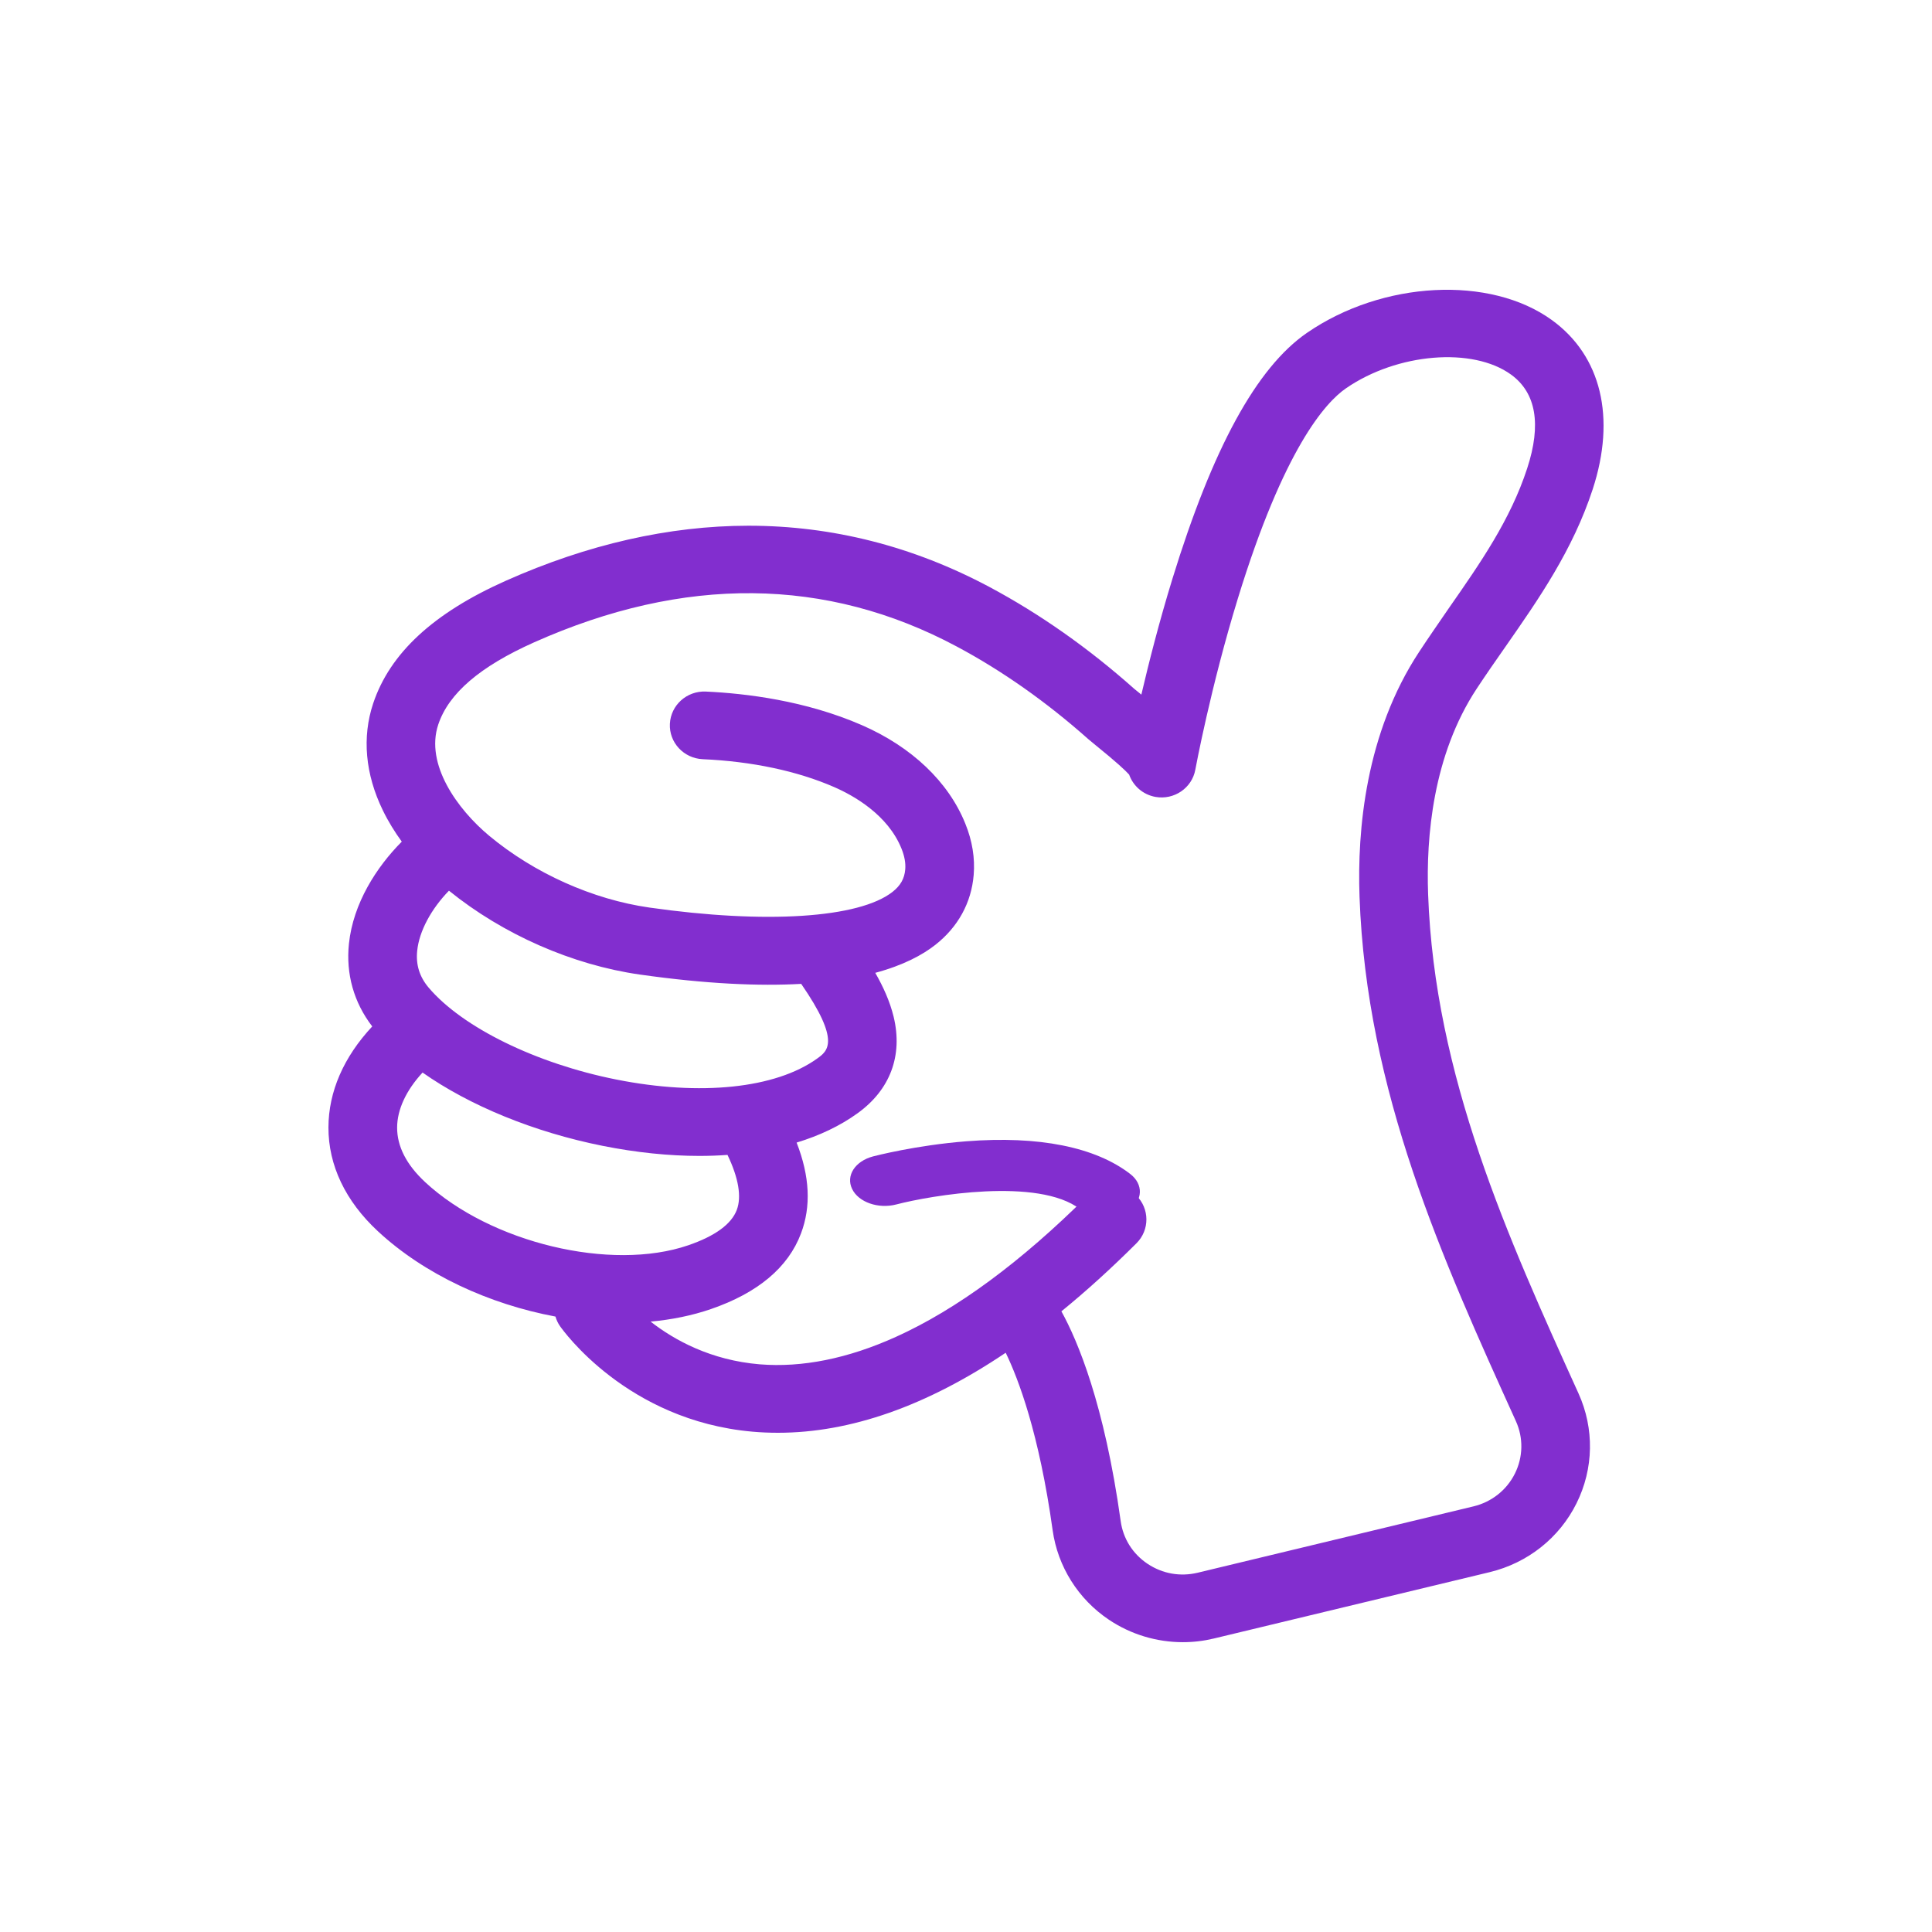 <svg width="100" height="100" viewBox="0 0 100 100" fill="none" xmlns="http://www.w3.org/2000/svg">
<path d="M77.925 33.469C79.639 31.012 81.41 28.469 82.44 25.318C83.648 21.614 82.881 18.427 80.337 16.575C77.132 14.242 71.557 14.531 67.643 17.232C65.04 19.029 62.765 23.193 60.683 29.963C59.998 32.189 59.462 34.306 59.076 35.954C59.045 35.927 59.015 35.902 58.981 35.875C58.857 35.775 58.762 35.699 58.715 35.659C56.341 33.545 53.818 31.772 51.216 30.383C47.274 28.278 43.077 27.211 38.747 27.211H38.72C34.627 27.217 30.412 28.175 26.187 30.057C22.431 31.73 20.186 33.807 19.316 36.407C18.733 38.153 18.903 40.066 19.812 41.936C20.099 42.529 20.439 43.073 20.796 43.563C19.489 44.877 18.28 46.753 18.061 48.846C17.897 50.412 18.314 51.887 19.267 53.128C17.786 54.715 17.006 56.506 17 58.352C16.994 60.311 17.879 62.172 19.563 63.732C21.971 65.968 25.333 67.509 28.75 68.145C28.802 68.321 28.879 68.489 28.99 68.647C29.129 68.844 32.453 73.528 38.945 74.103C39.383 74.142 39.824 74.16 40.268 74.16C44.018 74.16 47.962 72.774 52.055 70.018C52.711 71.369 53.785 74.188 54.485 79.206C54.747 81.082 55.808 82.773 57.399 83.838C58.537 84.601 59.872 84.999 61.226 84.999C61.766 84.999 62.302 84.936 62.833 84.808L77.108 81.374C79.072 80.9 80.713 79.601 81.601 77.81C82.492 76.019 82.529 73.945 81.703 72.123C78.042 64.046 74.255 55.692 73.919 46.288C73.811 43.335 74.163 39.092 76.433 35.647C76.917 34.914 77.428 34.178 77.925 33.469ZM21.595 49.204C21.699 48.194 22.319 47.048 23.238 46.102C26.038 48.368 29.622 49.943 33.113 50.442C36.558 50.931 39.293 51.047 41.47 50.925C43.527 53.906 42.843 54.398 42.291 54.794C40.135 56.339 36.252 56.743 31.898 55.876C27.75 55.049 23.939 53.182 22.19 51.123C21.715 50.563 21.517 49.934 21.595 49.204ZM21.999 61.18C21.04 60.286 20.552 59.34 20.555 58.361C20.558 57.431 21.021 56.436 21.872 55.515C24.302 57.224 27.63 58.598 31.197 59.31C32.94 59.657 34.624 59.83 36.203 59.83C36.696 59.83 37.18 59.812 37.655 59.778C38.228 60.971 38.392 61.944 38.136 62.625C37.858 63.361 37.013 63.978 35.632 64.453C31.632 65.827 25.39 64.331 21.998 61.18H21.999ZM73.453 33.743C70.681 37.955 70.246 42.961 70.369 46.415C70.73 56.5 74.659 65.17 78.461 73.555C78.856 74.424 78.838 75.413 78.412 76.27C77.986 77.128 77.203 77.745 76.266 77.97L61.99 81.404C61.087 81.62 60.168 81.456 59.397 80.942C58.626 80.425 58.132 79.64 58.006 78.728C57.161 72.666 55.779 69.397 54.938 67.874C56.221 66.831 57.516 65.654 58.823 64.352C59.514 63.665 59.508 62.555 58.811 61.874C58.114 61.192 56.988 61.199 56.297 61.886C52.856 65.313 49.519 67.774 46.377 69.194C43.892 70.319 41.517 70.796 39.324 70.617C36.798 70.407 34.911 69.37 33.675 68.406C34.769 68.306 35.821 68.093 36.795 67.758C39.225 66.922 40.795 65.605 41.458 63.847C41.989 62.445 41.915 60.891 41.233 59.14C42.423 58.778 43.484 58.273 44.379 57.628C46.075 56.412 46.741 54.636 46.254 52.625C46.062 51.835 45.717 51.077 45.304 50.354C46.753 49.964 47.743 49.432 48.416 48.903C49.59 47.978 50.278 46.728 50.398 45.284C50.469 44.417 50.328 43.526 49.967 42.638C49.097 40.47 47.191 38.657 44.601 37.529C41.696 36.264 38.609 35.89 36.53 35.795C35.549 35.753 34.72 36.498 34.673 37.465C34.627 38.432 35.389 39.25 36.37 39.296C38.917 39.408 41.267 39.907 43.166 40.734C44.169 41.169 45.954 42.164 46.663 43.928C46.818 44.314 46.883 44.673 46.855 44.998C46.815 45.479 46.611 45.837 46.198 46.163C44.468 47.522 39.645 47.836 33.613 46.975C30.677 46.555 27.655 45.202 25.32 43.259C23.674 41.887 21.996 39.557 22.684 37.502C23.223 35.887 24.846 34.497 27.646 33.247C35.408 29.786 42.769 29.856 49.52 33.463C51.873 34.719 54.167 36.334 56.332 38.259C56.412 38.329 56.514 38.414 56.717 38.578C57.781 39.439 58.247 39.874 58.444 40.093C58.648 40.674 59.154 41.13 59.807 41.248C60.77 41.419 61.698 40.789 61.87 39.837C61.883 39.77 62.663 35.558 64.072 30.975C66.45 23.229 68.6 20.836 69.666 20.1C72.316 18.272 76.229 17.947 78.215 19.391C79.51 20.334 79.791 21.967 79.047 24.242C78.178 26.906 76.63 29.129 74.989 31.483C74.49 32.213 73.962 32.967 73.453 33.743Z" fill="#822ECF"/>
<path d="M57.206 62.999C56.733 62.999 56.259 62.862 55.908 62.589C53.753 60.923 48.178 61.876 46.393 62.342C45.459 62.585 44.435 62.227 44.105 61.539C43.772 60.852 44.258 60.1 45.191 59.855C45.282 59.832 47.411 59.277 50.017 59.073C53.759 58.78 56.695 59.367 58.506 60.769C59.188 61.297 59.16 62.133 58.444 62.637C58.095 62.88 57.651 62.999 57.206 62.999Z" fill="#822ECF"/>
</svg>
